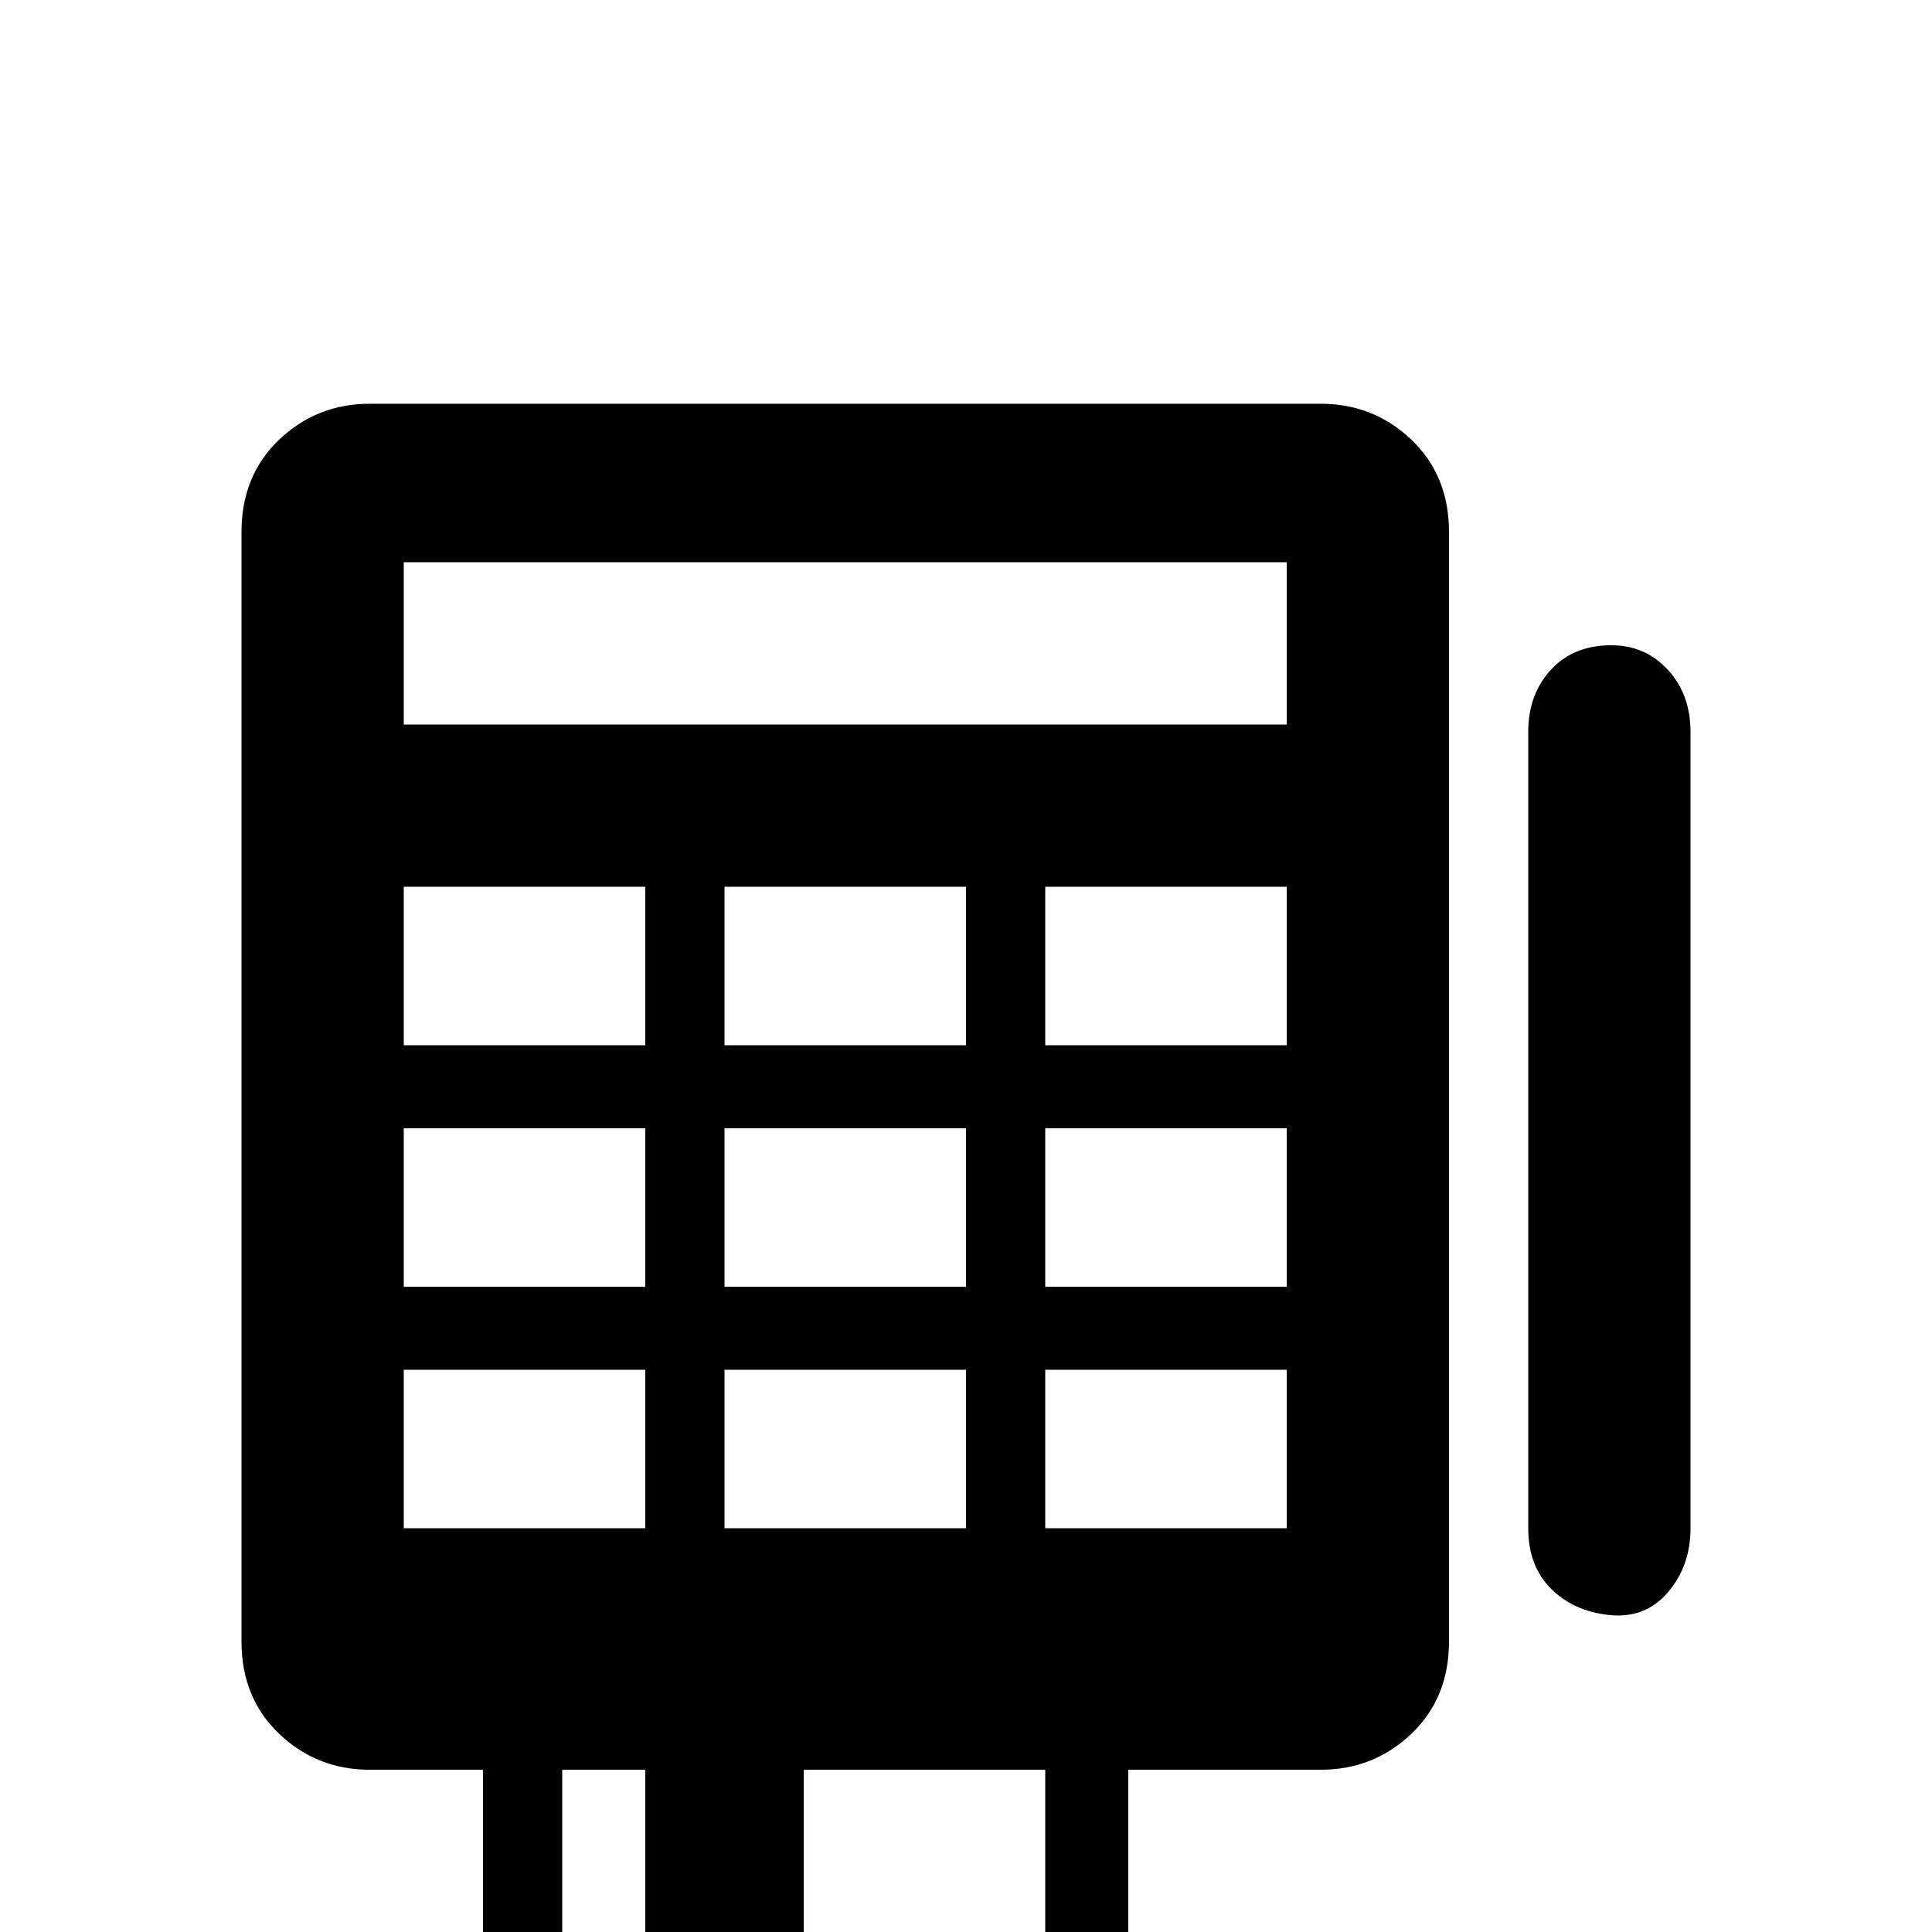 <svg xmlns="http://www.w3.org/2000/svg" viewBox="0 -512 512 512">
	<path fill="#000000" d="M427 -341Q417 -341 411 -334.5Q405 -328 405 -318V-107Q405 -97 411 -91Q417 -85 426.5 -84Q436 -83 442 -90Q448 -97 448 -107V-318Q448 -328 442 -334.5Q436 -341 427 -341ZM350 -405H98Q84 -405 74 -395.5Q64 -386 64 -371V-77Q64 -62 74 -52.5Q84 -43 98 -43H128V0Q128 10 134 15.5Q140 21 149 21H277Q287 21 293 15.5Q299 10 299 0V-43H350Q364 -43 374 -52.5Q384 -62 384 -77V-371Q384 -386 374 -395.5Q364 -405 350 -405ZM107 -277H171V-235H107ZM256 -213V-171H192V-213ZM192 -235V-277H256V-235ZM256 -149V-107H192V-149ZM107 -213H171V-171H107ZM107 -107V-149H171V-107ZM171 0H149V-43H171ZM277 0H213V-43H277ZM341 -107H277V-149H341ZM341 -171H277V-213H341ZM341 -235H277V-277H341ZM341 -320H107V-363H341Z"/>
</svg>